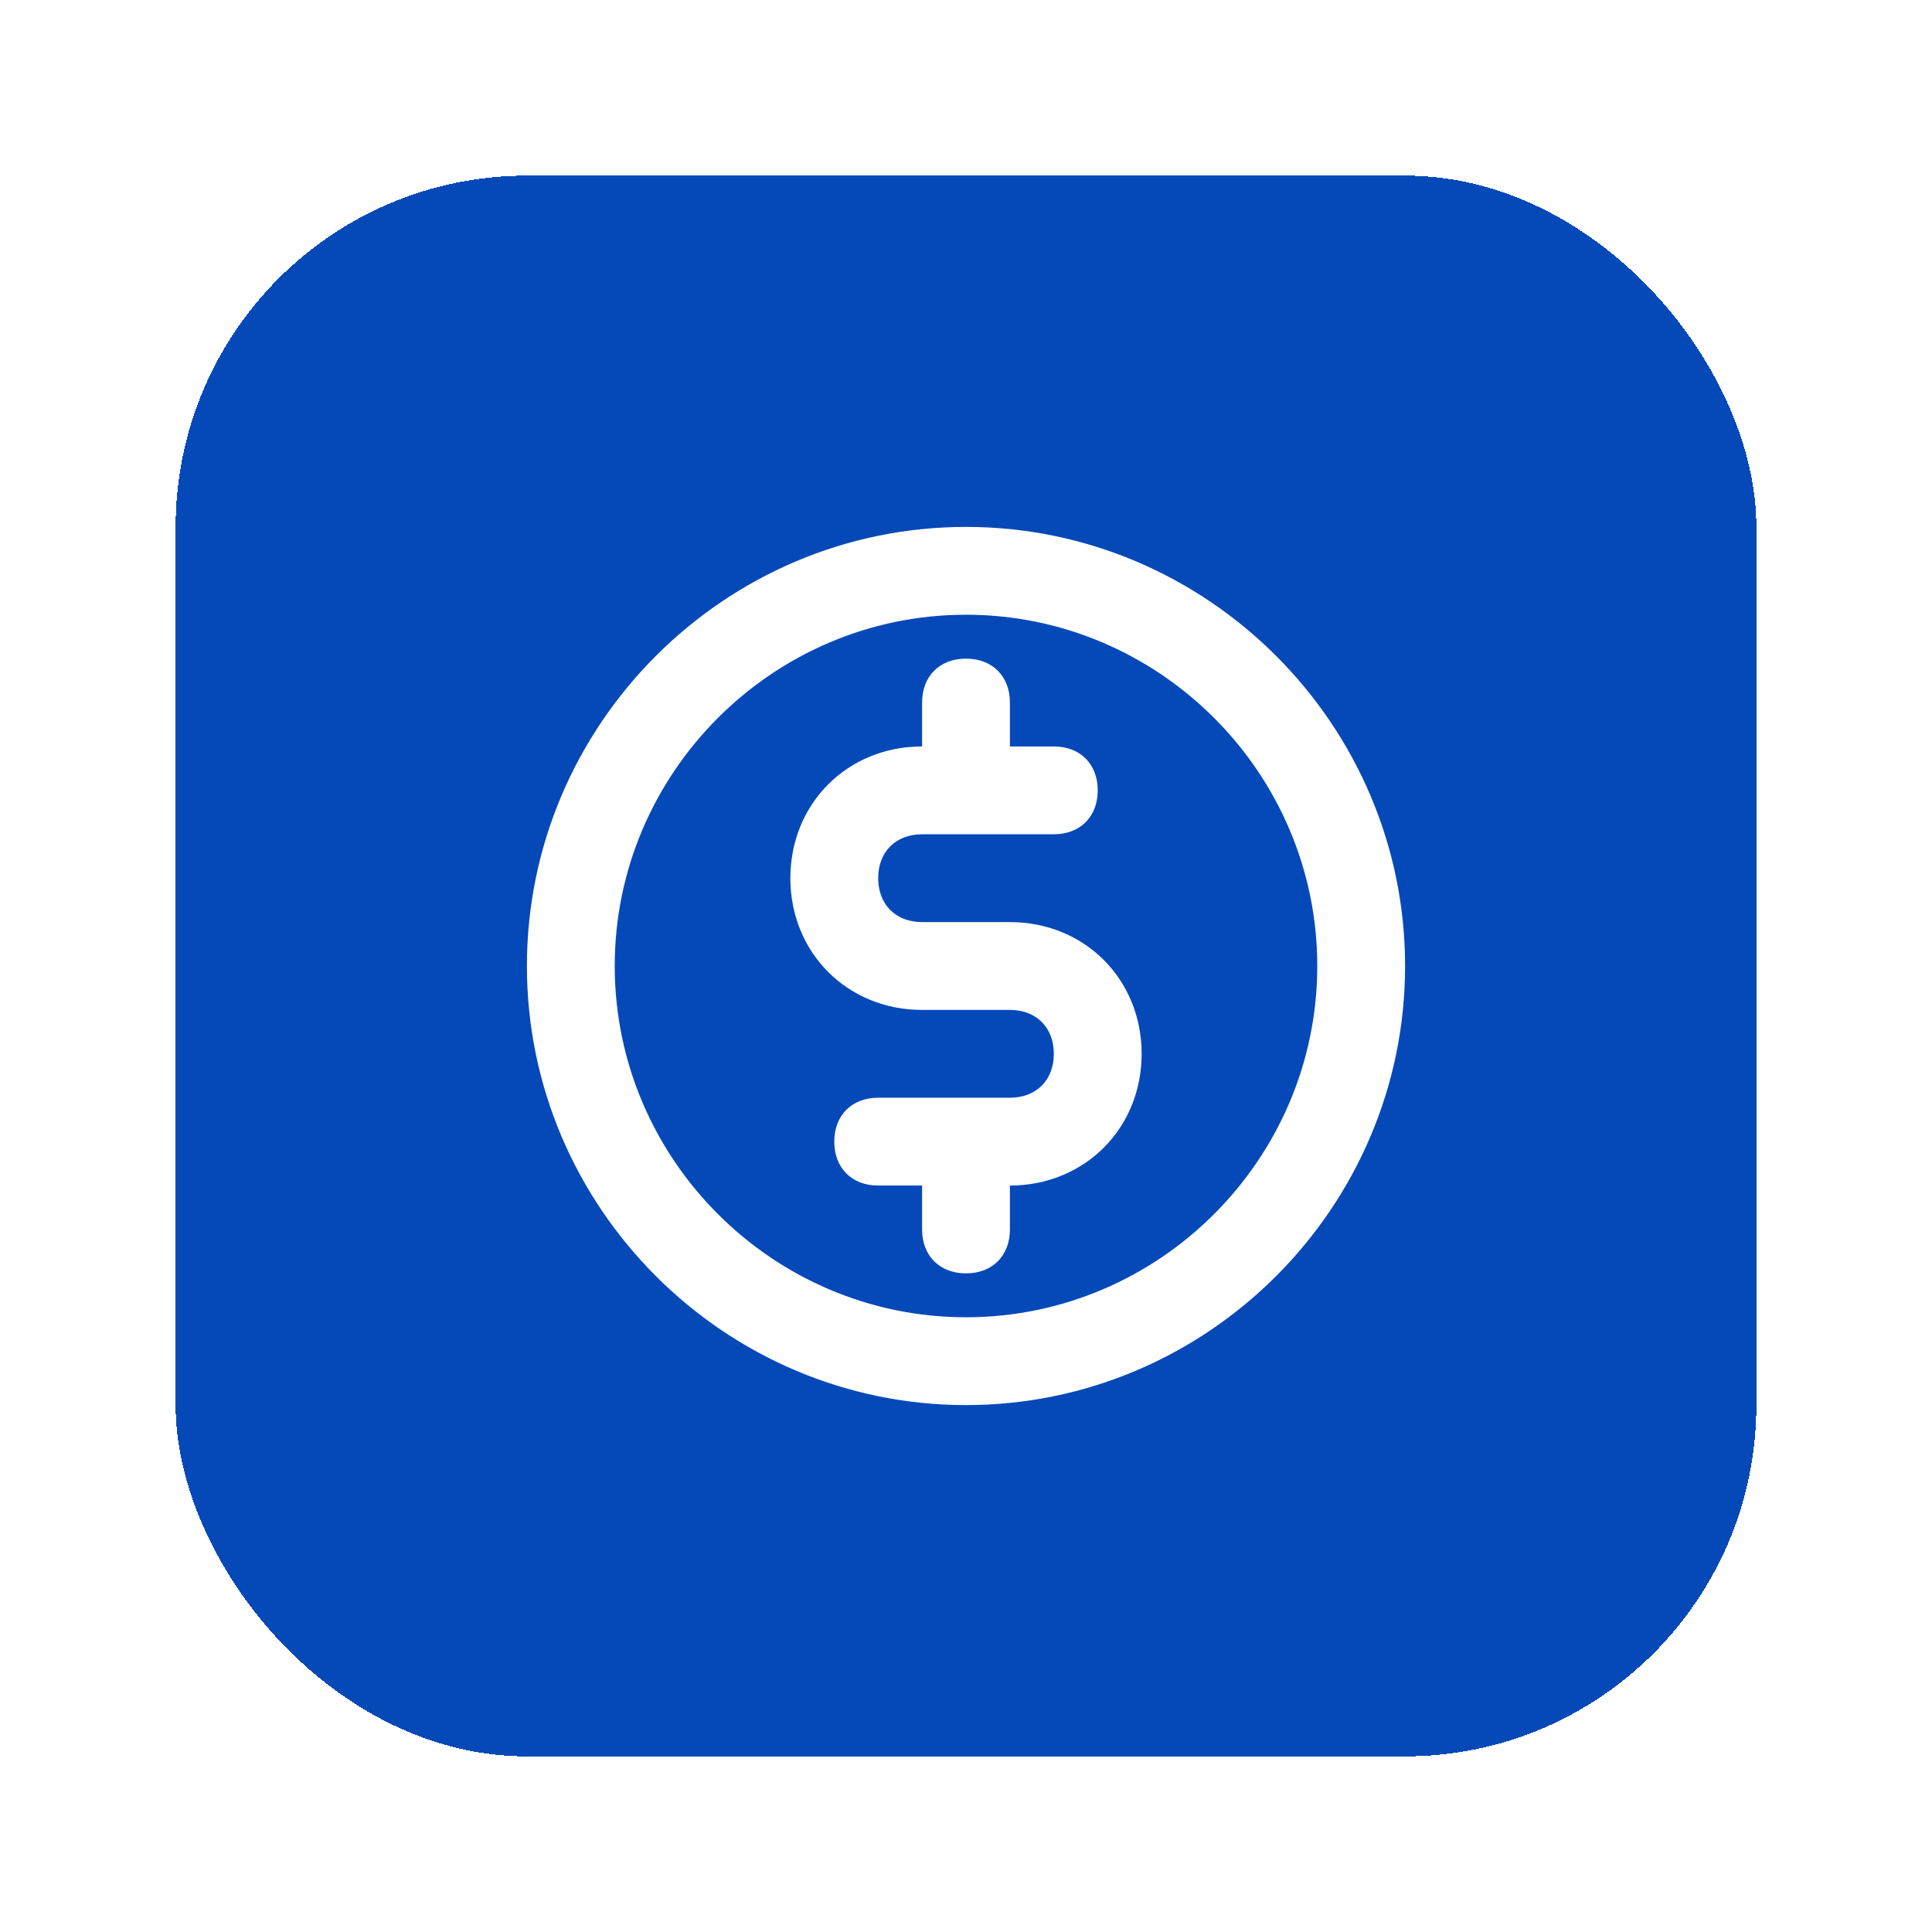 <svg width="44" height="44" viewBox="0 0 44 44" fill="none" xmlns="http://www.w3.org/2000/svg">
<g filter="url(#filter0_d_1026_1388)">
<rect x="4" y="4" width="36" height="36" rx="8" fill="#0762F7" shape-rendering="crispEdges"/>
<rect x="4" y="4" width="36" height="36" rx="8" fill="black" fill-opacity="0.25" shape-rendering="crispEdges"/>
<path d="M22 12C16.5 12 12 16.5 12 22C12 27.5 16.5 32 22 32C27.5 32 32 27.5 32 22C32 16.5 27.5 12 22 12ZM22 30C17.6 30 14 26.4 14 22C14 17.6 17.6 14 22 14C26.4 14 30 17.6 30 22C30 26.4 26.4 30 22 30ZM26 24C26 25.7 24.7 27 23 27V28C23 28.6 22.6 29 22 29C21.4 29 21 28.6 21 28V27H20C19.4 27 19 26.6 19 26C19 25.4 19.4 25 20 25H23C23.6 25 24 24.6 24 24C24 23.4 23.6 23 23 23H21C19.3 23 18 21.7 18 20C18 18.3 19.3 17 21 17V16C21 15.4 21.4 15 22 15C22.6 15 23 15.4 23 16V17H24C24.6 17 25 17.4 25 18C25 18.6 24.6 19 24 19H21C20.4 19 20 19.4 20 20C20 20.6 20.4 21 21 21H23C24.7 21 26 22.3 26 24Z" fill="white"/>
</g>
<defs>
<filter id="filter0_d_1026_1388" x="0" y="0" width="44" height="44" filterUnits="userSpaceOnUse" color-interpolation-filters="sRGB">
<feFlood flood-opacity="0" result="BackgroundImageFix"/>
<feColorMatrix in="SourceAlpha" type="matrix" values="0 0 0 0 0 0 0 0 0 0 0 0 0 0 0 0 0 0 127 0" result="hardAlpha"/>
<feOffset/>
<feGaussianBlur stdDeviation="2"/>
<feComposite in2="hardAlpha" operator="out"/>
<feColorMatrix type="matrix" values="0 0 0 0 0 0 0 0 0 0 0 0 0 0 0 0 0 0 0.5 0"/>
<feBlend mode="normal" in2="BackgroundImageFix" result="effect1_dropShadow_1026_1388"/>
<feBlend mode="normal" in="SourceGraphic" in2="effect1_dropShadow_1026_1388" result="shape"/>
</filter>
</defs>
</svg>
